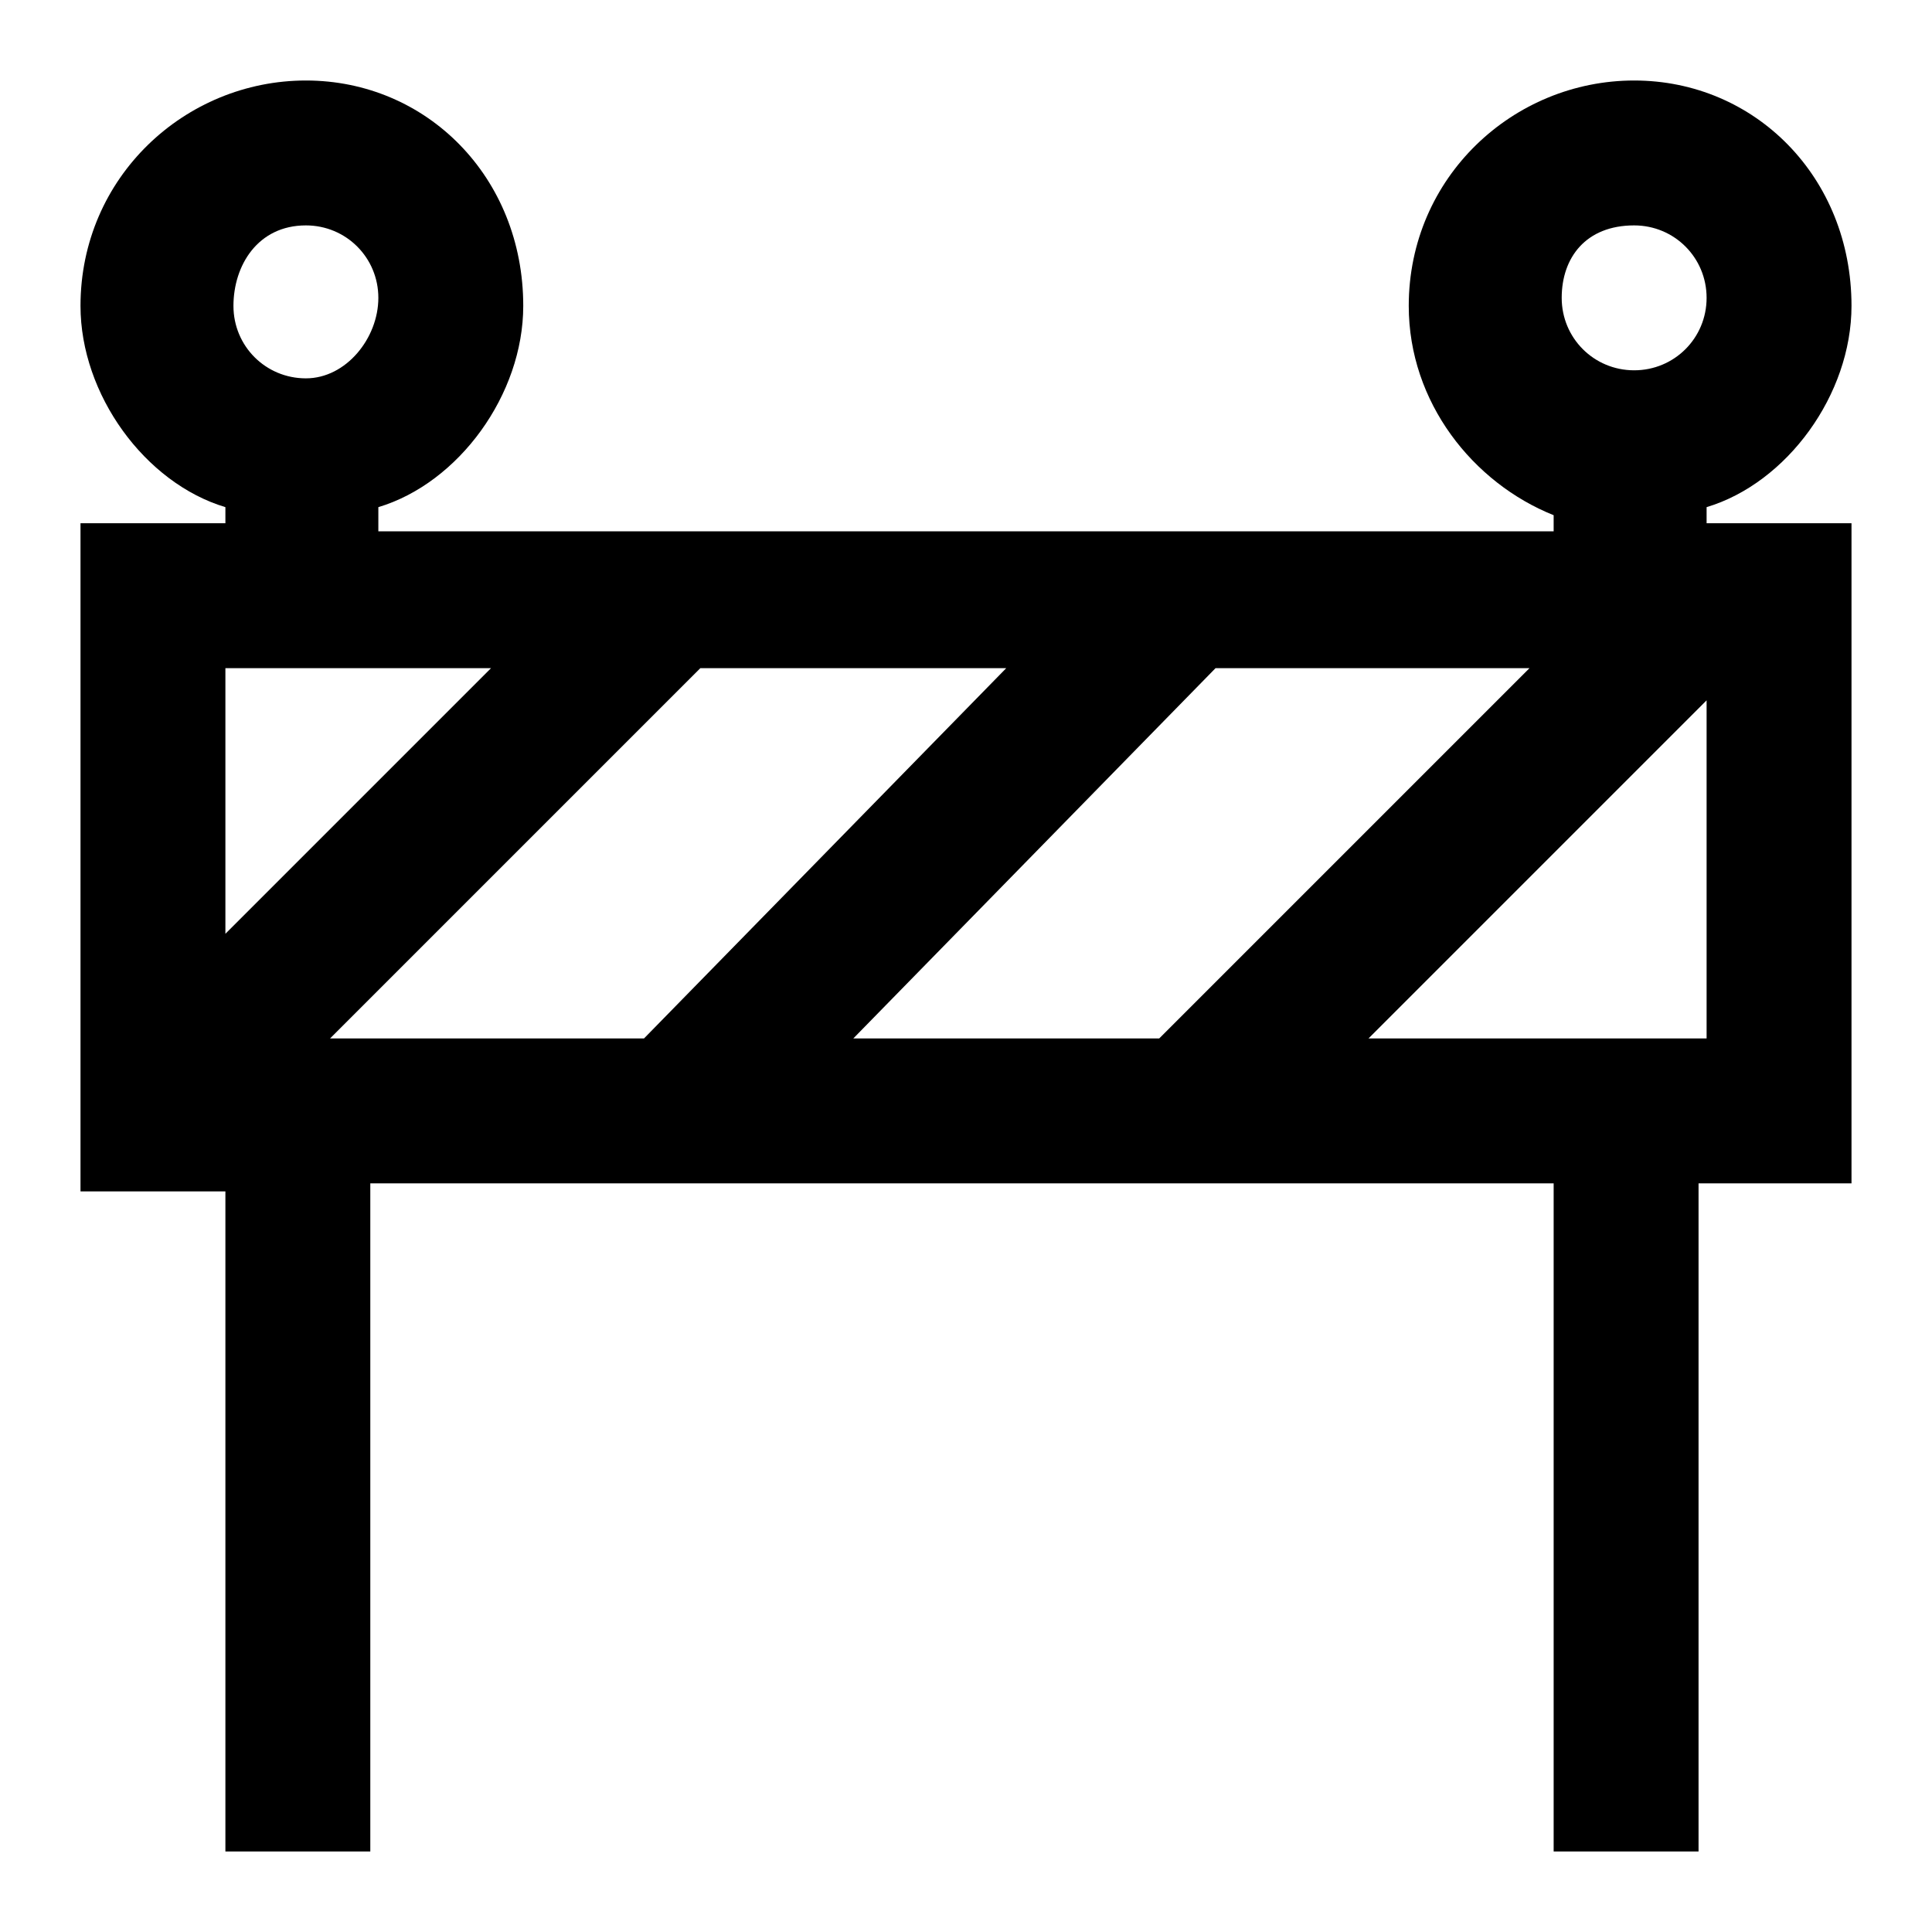 <svg version="1.1" id="construction" xmlns="http://www.w3.org/2000/svg" xmlns:xlink="http://www.w3.org/1999/xlink" x="0px" y="0px"
	 viewBox="0 0 24 24" style="enable-background:new 0 0 24 24;" xml:space="preserve">
<path d="M23,3.8C23,2.2,21.8,1,20.3,1s-2.8,1.2-2.8,2.8c0,1.2,0.8,2.2,1.8,2.6v0.2H4.7V6.3C5.7,6,6.5,4.9,6.5,3.8
	C6.5,2.2,5.3,1,3.8,1S1,2.2,1,3.8C1,4.9,1.8,6,2.8,6.3v0.2H1v8.3h1.8V23h1.8v-8.3h14.7V23h1.8v-8.3H23V6.5h-1.8V6.3
	C22.2,6,23,4.9,23,3.8z M20.3,2.8c0.5,0,0.9,0.4,0.9,0.9s-0.4,0.9-0.9,0.9c-0.5,0-0.9-0.4-0.9-0.9S19.7,2.8,20.3,2.8z M15.1,8.3H19
	l-4.6,4.6h-3.8L15.1,8.3z M8,12.9H4.1l4.6-4.6h3.8L8,12.9z M3.8,2.8c0.5,0,0.9,0.4,0.9,0.9S4.3,4.7,3.8,4.7c-0.5,0-0.9-0.4-0.9-0.9
	S3.2,2.8,3.8,2.8z M6.1,8.3l-3.3,3.3V8.3H6.1z M17,12.9l4.2-4.2v4.2H17z"/>
</svg>
